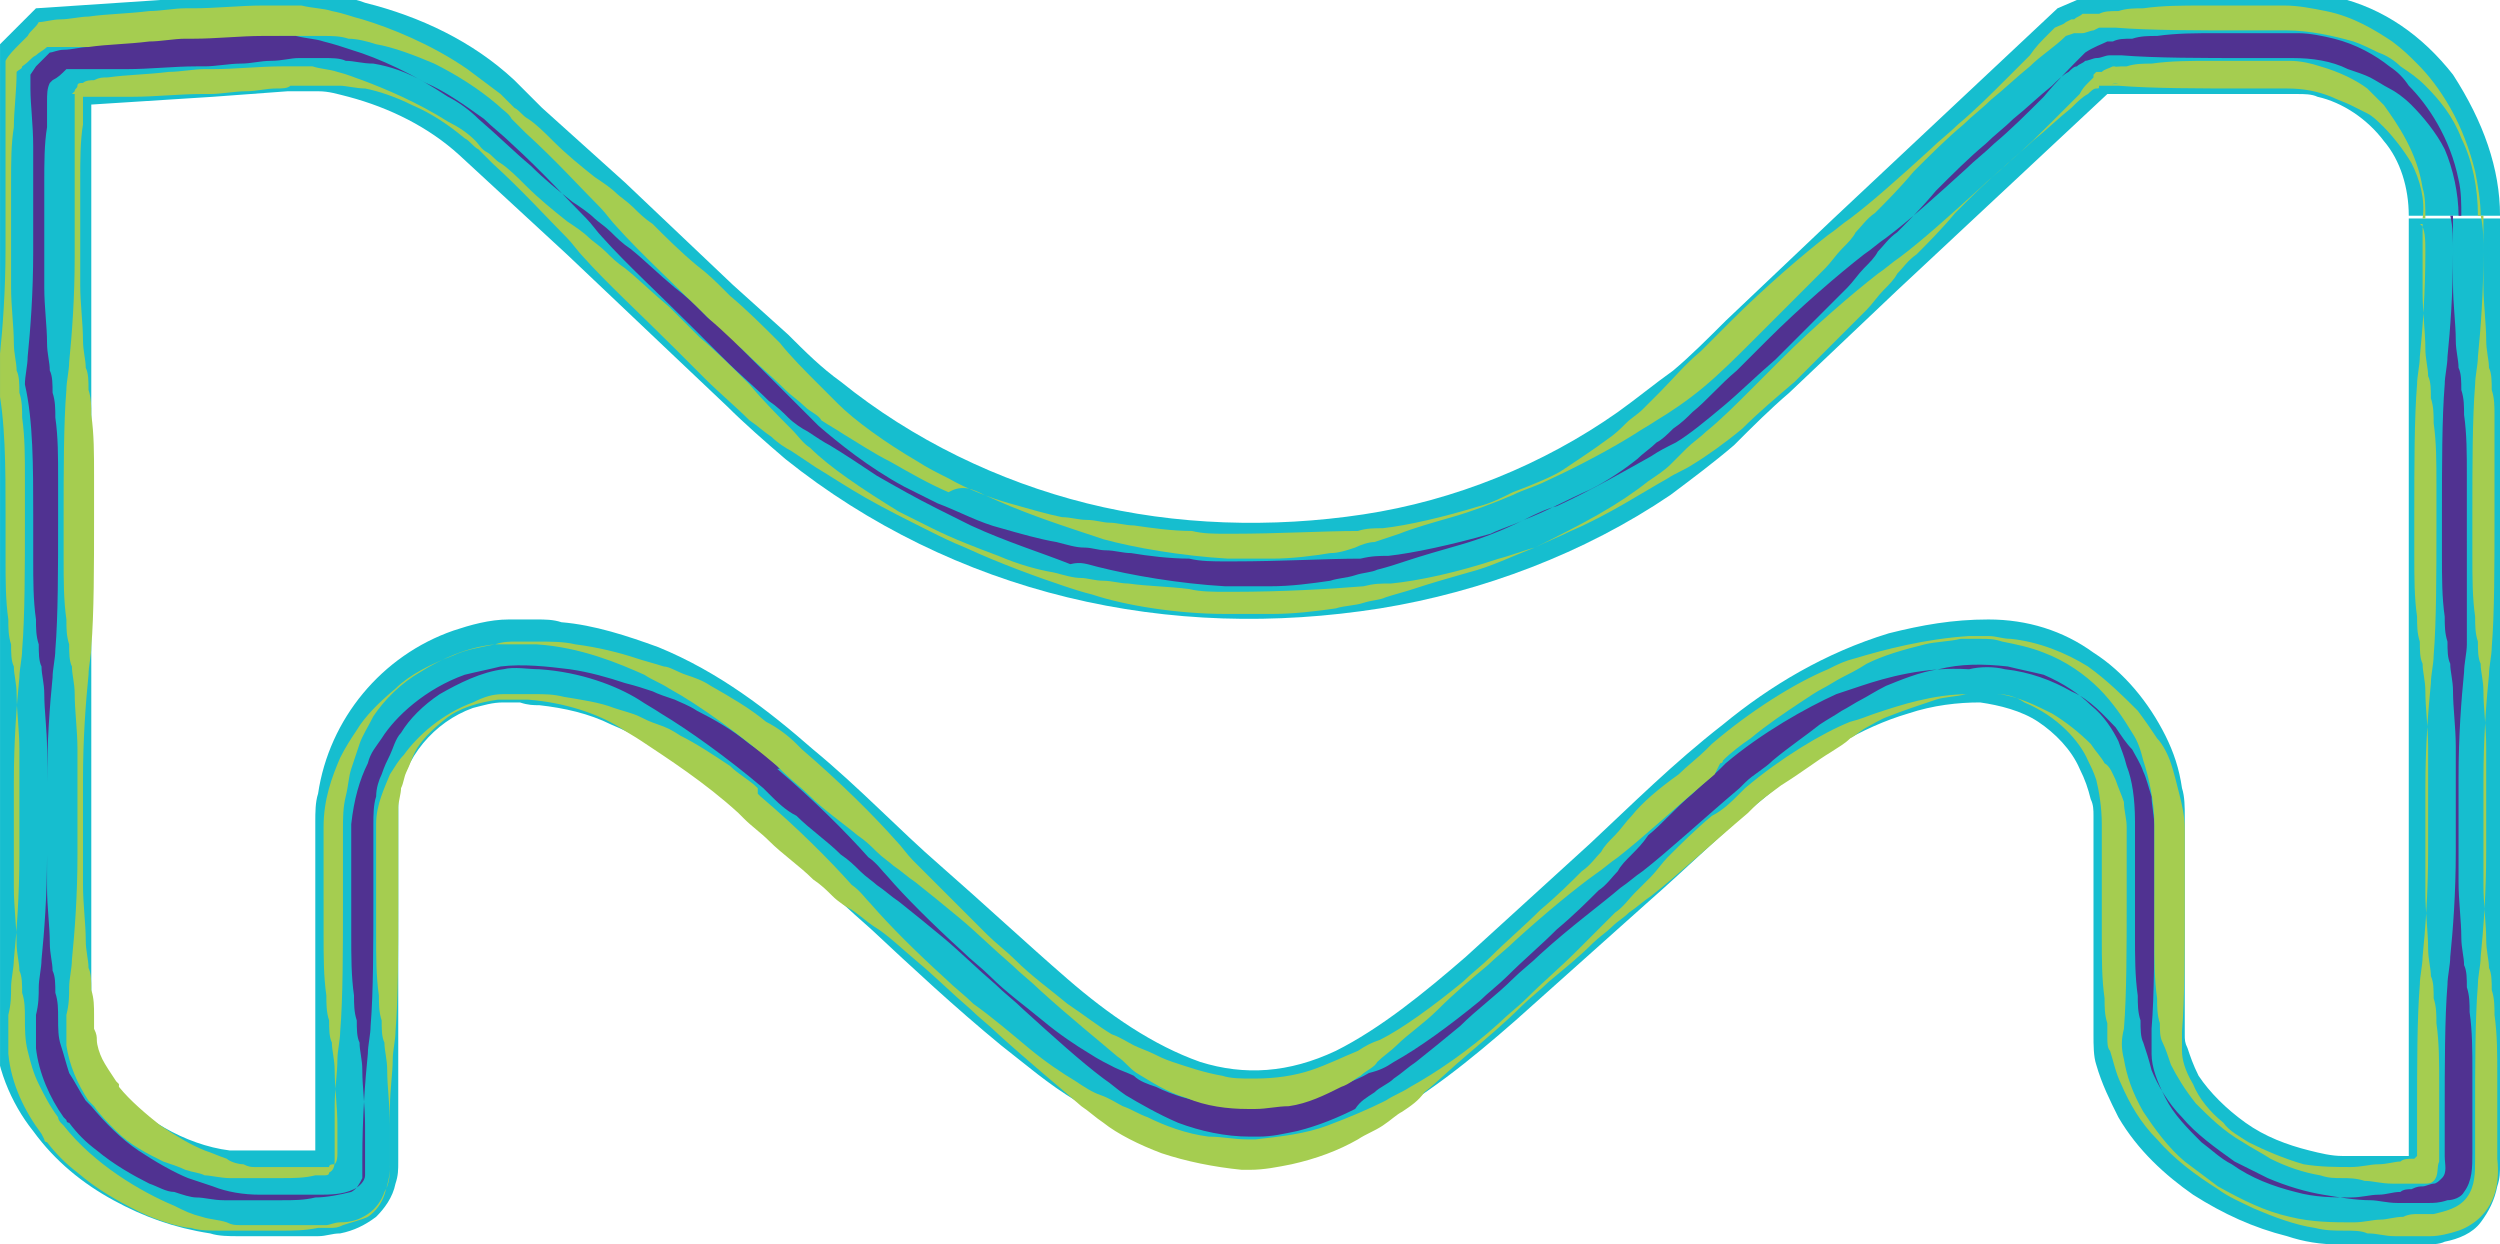 <?xml version="1.0" encoding="utf-8"?>
<!-- Generator: Adobe Illustrator 19.2.0, SVG Export Plug-In . SVG Version: 6.00 Build 0)  -->
<svg version="1.1" xmlns="http://www.w3.org/2000/svg" xmlns:xlink="http://www.w3.org/1999/xlink" x="0px" y="0px"
	 viewBox="0 0 90.4 45" style="enable-background:new 0 0 90.4 45;" xml:space="preserve">
<style type="text/css">
	.st0{fill:#16BECF;}
	.st1{fill:#A5CD50;}
	.st2{fill:#503291;}
	.Drop_x0020_Shadow{fill:none;}
	.Round_x0020_Corners_x0020_2_x0020_pt{fill:#FFFFFF;stroke:#231F20;stroke-miterlimit:10;}
	.Live_x0020_Reflect_x0020_X{fill:none;}
	.Bevel_x0020_Soft{fill:url(#SVGID_1_);}
	.Dusk{fill:#FFFFFF;}
	.Foliage_GS{fill:#FFDC00;}
	.Pompadour_GS{fill-rule:evenodd;clip-rule:evenodd;fill:#44ACE1;}
	.Graphic_x0020_Style{fill-rule:evenodd;clip-rule:evenodd;fill:#262A33;}
	.st3{fill:#95D4D1;}
	.st4{fill:none;stroke:#FFFFFF;stroke-miterlimit:10;}
	.st5{fill:none;stroke:#FFFFFF;stroke-width:1.003;stroke-miterlimit:10;}
	.st6{fill:#FFFFFF;stroke:#503291;stroke-width:0.875;stroke-miterlimit:10;}
	.st7{fill:none;stroke:#503291;stroke-linecap:round;stroke-miterlimit:10;}
	.st8{fill:#FFFFFF;}
	.st9{clip-path:url(#SVGID_21_);fill:#503291;}
	.st10{clip-path:url(#SVGID_21_);}
	.st11{fill:#58A528;}
	.st12{fill:#7E8081;}
	.st13{fill:#7E8083;}
	.st14{fill:none;stroke:#503291;stroke-width:2;stroke-miterlimit:10;}
	.st15{fill:none;stroke:#95D4D1;stroke-miterlimit:10;}
	.st16{fill:none;stroke:#503291;stroke-width:1.171;stroke-miterlimit:10;}
	.st17{opacity:0.2;}
	.st18{fill:#231F20;}
	.st19{fill-rule:evenodd;clip-rule:evenodd;fill:#00B4AE;}
	.st20{fill:#DCDCDC;}
	.st21{fill:#8C8C8C;}
	.st22{fill:#6B6D70;}
	.st23{fill:none;}
	.st24{fill:#E50278;}
	.st25{fill:none;stroke:#503291;stroke-width:0.567;stroke-miterlimit:10;}
	.st26{fill:#FFFFFF;stroke:#503291;stroke-miterlimit:10;}
	.st27{fill:none;stroke:#503291;stroke-miterlimit:10;}
	.st28{opacity:0.2;fill:#FFFFFF;}
	.st29{fill:none;stroke:#FFFFFF;stroke-width:3;stroke-linecap:round;stroke-miterlimit:10;}
	.st30{opacity:0.3;fill:none;stroke:#FFFFFF;stroke-width:5;stroke-miterlimit:10;}
	.st31{fill:none;stroke:#FFFFFF;stroke-width:2;stroke-miterlimit:10;}
	.st32{fill:none;stroke:#FFFFFF;stroke-width:2;stroke-miterlimit:10;stroke-dasharray:5.019,5.019;}
	.st33{fill:none;stroke:#A5CD50;stroke-width:8;stroke-miterlimit:10;}
	.st34{clip-path:url(#SVGID_37_);fill:#95D4D1;}
	.st35{clip-path:url(#SVGID_37_);fill:#A5CD50;}
	.st36{fill:url(#SVGID_38_);}
	.st37{fill:#7E8081;stroke:#7E8081;stroke-width:0.268;stroke-miterlimit:10;}
	.st38{fill:#F2F2F2;}
</style>
<symbol  id="Vibrant_M" viewBox="-45.2 -22.5 90.4 45">
	<path class="st0" d="M45.2,14.7h-3.3c0,1-0.3,2-0.9,2.7c-0.6,0.8-1.5,1.4-2.4,1.6c-0.2,0.1-0.5,0.1-0.7,0.1c-0.1,0-0.2,0-0.4,0
		l-0.5,0h-2h-4l0.6,0.1L31,19.1L23.4,12l-3.9-3.7c-0.7-0.6-1.3-1.2-2-1.9c-0.7-0.6-1.5-1.2-2.3-1.8C12.1,2.5,8.4,1.1,4.7,0.5
		C0.9-0.1-2.9,0-6.6,0.9c-3.7,0.9-7.2,2.6-10.2,5c-0.7,0.6-1.5,1.3-2.1,1.9l-1.9,1.8l-3.9,3.7l-3.9,3.6c-1.1,1-2.5,1.7-4,2.1
		c-0.4,0.1-0.7,0.2-1.1,0.2c-0.2,0-0.4,0-0.6,0l-0.2,0l-0.3,0l-2.7-0.2l-4.7-0.3l0.3,0.3V-5.4v-6.3l0-3.1c0-0.6,0.3-1.3,0.8-1.9
		c0.9-1.2,2.6-2.2,4.2-2.4c0.2,0,0.4,0,0.6,0l0.7,0c0.5,0,1,0,1.5,0l0.3,0v0.1v6.3v3.1v1.6l0,0.8c0,0.3,0,0.7,0.1,1
		c0.4,2.7,2.3,5,4.9,5.9c0.6,0.2,1.3,0.4,2,0.4c0.2,0,0.3,0,0.5,0c0.2,0,0.3,0,0.5,0c0.3,0,0.6,0,0.9-0.1c1.2-0.1,2.4-0.5,3.5-0.9
		c2.2-0.9,4-2.3,5.6-3.7c1.7-1.4,3.1-2.9,4.6-4.2c1.6-1.4,3.1-2.8,4.6-4.1c1.5-1.3,3.1-2.4,4.8-3c1.6-0.5,3.2-0.4,4.9,0.4
		c1.6,0.8,3.2,2.1,4.7,3.4L12.3-8c1.5,1.4,3,2.9,4.8,4.3c1.7,1.4,3.7,2.6,6,3.3c1.2,0.3,2.3,0.5,3.6,0.5c1.4,0,2.7-0.4,3.8-1.2
		c1.1-0.7,2-1.8,2.6-3c0.3-0.6,0.5-1.2,0.6-1.9c0.1-0.3,0.1-0.7,0.1-1l0-0.3l0-0.1v-0.1v-0.4l0-6.3l0-0.7c0-0.2,0-0.3,0.1-0.5
		c0.1-0.3,0.2-0.6,0.4-1c0.4-0.6,1-1.2,1.7-1.7c0.7-0.5,1.5-0.8,2.3-1c0.4-0.1,0.8-0.2,1.2-0.2l0.3,0l0.4,0l0.8,0c0.2,0,0.5,0,0.7,0
		l0.2,0v2.5v6.3v25.1H45.2v-25.1v-6.3v-1.6V-19l0-0.6c0-0.3,0-0.5-0.1-0.8c-0.1-0.5-0.3-0.9-0.6-1.3c-0.3-0.4-0.8-0.6-1.3-0.7
		c-0.2-0.1-0.5-0.1-0.8-0.1l-0.2,0l-0.2,0l-0.2,0c-0.3,0-0.6,0-0.8,0l-0.8,0l-0.4,0l-0.2,0l-0.2,0c-0.7,0-1.3,0.1-1.9,0.3
		c-1.2,0.3-2.3,0.8-3.4,1.5c-1,0.7-2,1.6-2.7,2.8c-0.3,0.6-0.6,1.2-0.8,1.9c-0.1,0.3-0.1,0.7-0.1,1.1l0,0.3v0.2v0.4l0,6.3v0.4v0.1
		l0,0.1l0,0.1c0,0.2,0,0.4-0.1,0.6c-0.1,0.4-0.2,0.7-0.4,1.1c-0.3,0.7-0.9,1.3-1.5,1.7c-0.6,0.4-1.4,0.6-2.1,0.7
		c-0.8,0-1.7-0.1-2.6-0.4c-1.7-0.5-3.3-1.5-4.9-2.8c-1.5-1.2-3-2.7-4.6-4.1l-4.7-4.2c-1.6-1.4-3.3-2.8-5.4-3.9
		c-1.1-0.5-2.3-0.9-3.6-1c-1.3-0.1-2.6,0.1-3.7,0.4c-1.2,0.4-2.2,1-3.2,1.6c-1,0.6-1.8,1.3-2.7,2c-1.7,1.4-3.2,2.8-4.7,4.2
		c-1.6,1.4-3.1,2.9-4.6,4.2c-1.5,1.3-3.1,2.5-4.8,3.2c-0.8,0.4-1.7,0.6-2.6,0.7c-0.2,0-0.4,0-0.7,0.1l-0.3,0c-0.1,0-0.2,0-0.3,0
		c-0.4,0-0.7-0.1-1.1-0.2c-1.4-0.5-2.5-1.8-2.7-3.3c0-0.2,0-0.4,0-0.6l0-0.8v-1.6v-3.1v-6.3l0-0.7c0-0.3,0-0.5-0.1-0.8
		c-0.1-0.5-0.4-0.9-0.7-1.2c-0.4-0.3-0.8-0.5-1.3-0.6c-0.3,0-0.5-0.1-0.8-0.1l-0.5,0c-0.6,0-1.1,0-1.6,0l-0.8,0c-0.3,0-0.7,0-1,0.1
		c-1.3,0.2-2.4,0.6-3.5,1.2c-1.1,0.6-2.1,1.4-2.9,2.5c-0.8,1-1.4,2.4-1.4,3.8l0,3.2v6.3v25.8l1.5,1.5l6,0.4l2.7,0.2l0.4,0
		c0.1,0,0.1,0,0.2,0l0.1,0l0.2,0c0.3,0,0.5,0,0.8-0.1c0.5-0.1,1-0.1,1.5-0.3c2-0.5,3.9-1.4,5.4-2.8l0.3-0.3l0.2-0.2l0.5-0.5l1-0.9
		l2-1.8l3.9-3.7l2-1.8c0.6-0.6,1.2-1.2,1.9-1.7c2.6-2.1,5.7-3.6,8.9-4.4c3.2-0.8,6.7-0.9,10-0.4c3.3,0.5,6.5,1.8,9.2,3.7
		c0.7,0.5,1.3,1,2,1.5c0.6,0.5,1.3,1.2,1.9,1.8l3.9,3.7l8.1,7.6l0.7,0.3l0.4,0.2l0.3,0.1h0.3h4h2l0.5,0c0.2,0,0.4,0,0.6,0
		c0.4,0,0.8-0.1,1.3-0.2c1.7-0.4,3.1-1.4,4.2-2.8C44.6,18.1,45.2,16.4,45.2,14.7"/>
	<path class="st1" d="M44.6,13.4c0-1.5-0.1-2.8-0.2-3.8c0-0.3-0.1-0.7-0.1-1c-0.1-1.2-0.1-3-0.1-4.6c0,0,0-0.1,0-0.1
		c0-0.1,0-0.1,0-0.2c0-0.4,0-0.9,0-1.3c0-0.8,0-1.5,0.1-2.2c0-0.3,0-0.6,0.1-0.9c0-0.3,0-0.6,0.1-0.8c0-0.3,0.1-0.6,0.1-1
		c0-0.6,0.1-1.3,0.1-2c0-0.8,0-1.7,0-2.5h0c0-0.4,0-0.9,0-1.3c0-1.5-0.1-2.8-0.2-3.8c0-0.3-0.1-0.7-0.1-1c-0.1-1.2-0.1-3-0.1-4.6
		c0,0,0-0.1,0-0.1c0-0.1,0-0.1,0-0.2c0-0.4,0-0.9,0-1.4c0-0.5,0-1-0.3-1.4c-0.3-0.4-0.8-0.5-1.2-0.6c-0.1,0-0.2,0-0.3,0
		c-0.1,0-0.2,0-0.3,0c-0.1,0-0.3,0-0.5-0.1c-0.3,0-0.6-0.1-0.8-0.1c-0.3,0-0.6-0.1-1-0.1c-0.7,0-1.5,0-2.3,0.2
		c-0.9,0.2-1.7,0.6-2.6,1.1v0c-0.4,0.3-0.8,0.6-1.2,0.9c-0.6,0.5-1.1,1.2-1.5,1.8c-0.4,0.7-0.6,1.3-0.7,1.9c-0.1,0.4-0.1,0.7,0,1.1
		c0.1,1.2,0.1,3,0.1,4.6v0.1v0.2c0,0.4,0,0.9,0,1.3c0,0.4,0,0.7,0,1.1c0,0.3-0.1,0.6-0.1,0.9c-0.1,0.3-0.2,0.5-0.3,0.8
		c-0.1,0.2-0.2,0.5-0.4,0.6c-0.1,0.2-0.3,0.4-0.5,0.7C30-4,29.5-3.6,29-3.3c-0.6,0.3-1.2,0.6-1.9,0.7v0c-0.2,0-0.4,0-0.5,0
		c-0.2,0-0.4,0-0.6,0c-1.3,0-2.5-0.4-3.4-0.7c-0.3-0.1-0.5-0.2-0.9-0.3c-1-0.4-2.5-1.3-3.8-2.4c0,0,0,0-0.1-0.1l-0.1-0.1
		c-0.3-0.3-0.6-0.6-1-0.8c-0.6-0.5-1.1-1-1.6-1.5c-0.2-0.2-0.4-0.5-0.6-0.7c-0.2-0.2-0.4-0.4-0.6-0.6c-0.2-0.2-0.4-0.5-0.7-0.7
		c-0.4-0.4-0.9-0.9-1.4-1.4c-0.6-0.6-1.2-1.1-1.8-1.7h0c-0.3-0.3-0.7-0.6-1-0.9c-1.1-1-2.3-1.8-3.2-2.3c-0.3-0.2-0.6-0.3-0.9-0.5
		c-0.6-0.3-1.3-0.6-2.1-0.9c-0.8-0.3-1.7-0.4-2.6-0.5c0,0-0.1,0-0.1,0c-0.1,0-0.1,0-0.2,0c-0.5,0-0.9,0.1-1.4,0.1
		c-0.8,0.1-1.6,0.4-2.2,0.7c-0.3,0.1-0.6,0.3-0.9,0.4c-0.2,0.1-0.5,0.3-0.8,0.4c-0.3,0.1-0.6,0.3-0.9,0.5c-0.5,0.3-1.1,0.7-1.7,1.2
		c-0.6,0.5-1.3,1.1-2,1.6v0c-0.3,0.3-0.7,0.6-1,0.9c-1.1,1-2,1.9-2.7,2.7c-0.2,0.2-0.4,0.5-0.7,0.7c-0.8,0.9-2,2.1-3.3,3.2l-0.1,0.1
		L-17.8-6c-0.3,0.3-0.7,0.5-1,0.8c-0.6,0.4-1.2,0.8-1.8,1.1c-0.3,0.2-0.5,0.3-0.8,0.4c-0.3,0.1-0.5,0.2-0.7,0.3
		c-0.2,0.1-0.6,0.2-0.9,0.3c-0.5,0.2-1.2,0.3-1.8,0.4c-0.4,0.1-0.7,0.1-1.1,0.1c-0.2,0-0.4,0-0.6,0c-0.2,0-0.3,0-0.5,0v0
		c-0.4,0-0.7-0.1-1.1-0.3c-1.1-0.4-2-1.2-2.5-1.9c-0.2-0.2-0.3-0.4-0.5-0.7c-0.2-0.5-0.5-1.1-0.5-1.8c0-0.8,0-1.7,0-2.5v-0.1V-10
		c0-0.4,0-0.9,0-1.3c0-0.8,0-1.5,0.1-2.2c0-0.3,0-0.6,0.1-0.9c0-0.3,0-0.6,0.1-0.8c0-0.3,0.1-0.6,0.1-1c0-0.6,0.1-1.3,0.1-2
		c0-0.2,0-0.4,0-0.6l0-0.3l0-0.5c0-0.3,0-0.7-0.2-1c-0.1-0.3-0.3-0.6-0.6-0.8c-0.3-0.2-0.6-0.3-1-0.3c-0.2,0-0.4-0.1-0.5-0.1l-0.2,0
		l-0.2,0c-0.8,0-1.5,0-2.2,0l-0.2,0l-0.3,0c-0.2,0-0.3,0-0.5,0.1c-0.3,0.1-0.6,0.1-0.9,0.2c-0.4,0.1-0.6,0.2-1,0.4
		c-1.2,0.5-2.9,1.5-4,2.9l-0.1,0.1c0,0-0.1,0.1-0.1,0.2c-0.3,0.4-0.5,0.8-0.7,1.2c-0.2,0.4-0.3,0.8-0.4,1.2
		c-0.1,0.4-0.1,0.8-0.1,1.2c0,0.3,0,0.6-0.1,0.9c0,0.3,0,0.6-0.1,0.8c0,0.3-0.1,0.6-0.1,1c0,0.6-0.1,1.3-0.1,2c0,0.8,0,1.7,0,2.5h0
		c0,0.4,0,0.9,0,1.3c0,1.5,0.1,2.8,0.2,3.8c0,0.3,0.1,0.7,0.1,1c0.1,1.2,0.1,3,0.1,4.6v0.1v0.2c0,0.4,0,0.9,0,1.3
		c0,0.8,0,1.5-0.1,2.2c0,0.3,0,0.6-0.1,0.9c0,0.3,0,0.6-0.1,0.8c0,0.3-0.1,0.6-0.1,1c0,0.6-0.1,1.3-0.1,2c0,0.8,0,1.7,0,2.5h0
		c0,0.4,0,0.9,0,1.3c0,0.7,0,1.4,0.1,2c0,0.6,0.1,1.3,0.1,2c0.1,0.1,0.2,0.1,0.2,0.2c0.3,0.2,0.3,0.3,0.5,0.4
		c0.1,0.1,0.3,0.2,0.4,0.3l0.4,0c0.4,0,0.8,0,1.2,0c0.4,0,0.8,0,1.1,0c0.8,0,1.7,0.1,2.5,0.1c0,0,0.1,0,0.1,0c0.1,0,0.1,0,0.2,0
		c0.4,0,0.9,0.1,1.3,0.1c0.4,0,0.7,0.1,1.1,0.1c0.2,0,0.4,0,0.5,0.1l0.3,0c0.1,0,0.1,0,0.2,0l0.1,0c0.4,0,0.7,0,1,0
		c0.3,0,0.6,0,0.9-0.1c0.3,0,0.7-0.1,1-0.2c0.6-0.1,1.4-0.4,2.1-0.7c0.8-0.4,1.6-0.9,2.3-1.5h0c0.2-0.2,0.4-0.3,0.5-0.5
		c0.2-0.2,0.3-0.3,0.5-0.5c1.1-1,2-2,2.7-2.7c0.2-0.2,0.4-0.5,0.6-0.7c0.8-0.9,2.1-2.1,3.3-3.3l0.1-0.1l0.1-0.1
		c0.3-0.3,0.6-0.6,1-0.9c0.5-0.5,1.1-1,1.6-1.5c0.2-0.2,0.5-0.4,0.7-0.6c0.2-0.2,0.5-0.3,0.6-0.5c0.3-0.2,0.5-0.3,0.8-0.5
		c0.5-0.3,1.1-0.7,1.7-1c0.7-0.4,1.4-0.8,2.1-1.1C-10.4,5-10,4.8-9.6,4.6c1.3-0.6,2.5-1,3.4-1.3C-5.9,3.2-5.6,3.1-5.3,3
		c1.1-0.3,2.8-0.6,4.5-0.7l0.1,0c0.1,0,0.1,0,0.2,0c0.4,0,0.9,0,1.3,0c0.7,0,1.5,0.1,2.1,0.2c0.3,0,0.6,0.1,0.9,0.2
		C4,2.8,4.3,2.9,4.5,2.9C4.8,3,5.1,3.1,5.4,3.2c0.5,0.2,1.2,0.4,1.9,0.6C8,4,8.8,4.3,9.5,4.6h0c0.4,0.2,0.8,0.3,1.2,0.5
		c1.3,0.6,2.4,1.2,3.2,1.7c0.3,0.2,0.5,0.3,0.8,0.5c0.5,0.3,1.1,0.7,1.7,1.2c0.6,0.5,1.2,1.1,1.8,1.7c0,0,0,0,0.1,0.1l0.1,0.1
		c0.3,0.3,0.6,0.6,0.9,0.9c0.5,0.5,1.1,1.1,1.5,1.5c0.2,0.2,0.4,0.5,0.6,0.7c0.2,0.2,0.4,0.4,0.5,0.6c0.2,0.2,0.4,0.5,0.7,0.7
		c0.4,0.4,0.9,0.9,1.4,1.5c0.6,0.6,1.2,1.2,1.8,1.7h0c0.3,0.3,0.7,0.6,1,0.9c0.5,0.4,0.9,0.8,1.4,1.2c0.4,0.4,0.9,0.7,1.3,1.1
		l0.3,0.1l0.2,0l0.1,0c0.1,0,0.3,0.1,0.4,0.1l0.2,0.1l0.1,0c0.2,0,0.3,0,0.5,0c1.2-0.1,3-0.1,4.6-0.1h0.1h0.2c0.4,0,0.9,0,1.3,0
		c0.8,0,1.7-0.2,2.4-0.4c0.3-0.1,0.7-0.3,0.9-0.4c0.3-0.1,0.6-0.3,0.8-0.5c0.3-0.2,0.6-0.4,0.9-0.7c0.5-0.5,1-1.1,1.3-1.9
		c0.4-0.8,0.6-1.8,0.6-2.8h0.1c0,0.5-0.1,1.1-0.2,1.6c-0.2,0.8-0.5,1.6-0.9,2.3c-0.4,0.7-0.8,1.2-1.2,1.6c-0.3,0.3-0.5,0.5-0.9,0.8
		c-0.6,0.4-1.4,0.9-2.4,1.1c-0.5,0.1-1,0.2-1.5,0.2c-0.2,0-0.4,0-0.7,0c-0.2,0-0.4,0-0.6,0l-0.2,0l-0.1,0c-0.4,0-0.9,0-1.3,0
		c-0.8,0-1.5,0-2.2-0.1c-0.3,0-0.6,0-0.9-0.1c-0.3,0-0.5,0-0.7-0.1l-0.4,0l-0.1,0c0,0-0.1,0-0.1,0c-0.1-0.1-0.2-0.1-0.3-0.2l-0.1,0
		l-0.2-0.1c-0.1-0.1-0.2-0.1-0.4-0.2l-0.2-0.2c-0.3-0.3-0.5-0.5-0.7-0.8c-0.3-0.3-0.5-0.5-0.8-0.8c-0.6-0.6-1.2-1.2-1.8-1.7h0
		c-0.3-0.3-0.7-0.6-1-0.9c-1.1-1-2.1-1.9-2.9-2.5c-0.3-0.2-0.5-0.4-0.8-0.6c-0.9-0.7-2.3-1.9-3.5-3.1l-0.1-0.1l-0.1-0.1
		c-0.3-0.3-0.6-0.6-0.9-0.9c-0.6-0.5-1-1-1.5-1.5c-0.2-0.2-0.4-0.4-0.6-0.6c-0.2-0.2-0.4-0.3-0.6-0.5c-0.2-0.2-0.4-0.4-0.7-0.6
		c-0.4-0.3-1-0.7-1.6-1.1C11,5.3,10.3,5,9.5,4.7v0C9.1,4.5,8.7,4.3,8.3,4.2C7,3.8,5.7,3.5,4.8,3.4c-0.3,0-0.6,0-0.9-0.1
		C2.7,3.3,1,3.2-0.6,3.2l-0.2,0l-0.1,0c-0.4,0-0.8,0-1.2,0.1c-0.7,0-1.4,0.1-2.1,0.2c-0.3,0-0.6,0.1-0.9,0.1c-0.2,0-0.5,0.1-0.8,0.1
		c-0.3,0-0.6,0.1-0.9,0.1c-0.5,0.1-1.2,0.3-1.9,0.5c-0.7,0.2-1.5,0.5-2.2,0.9c-0.4,0.2-0.8,0.4-1.1,0.6c-1.2,0.7-2.3,1.5-2.9,2.1
		c-0.2,0.2-0.4,0.4-0.7,0.7c-0.5,0.5-1,1-1.4,1.5c-0.6,0.6-1.2,1.2-1.8,1.7l-0.1,0.1c0,0,0,0-0.1,0.1c-0.3,0.3-0.6,0.6-1,0.9
		c-0.6,0.5-1.1,1-1.6,1.5c-0.3,0.2-0.5,0.4-0.7,0.6c-0.2,0.2-0.5,0.4-0.6,0.5c-0.2,0.2-0.5,0.4-0.8,0.6c-0.5,0.4-1,0.8-1.5,1.3
		c-0.3,0.3-0.6,0.6-0.9,0.8c-0.2,0.1-0.3,0.3-0.5,0.4c-0.2,0.2-0.3,0.3-0.5,0.5h0c-0.4,0.3-0.8,0.6-1.2,0.9
		c-1.3,0.9-2.8,1.5-3.8,1.8c-0.4,0.1-0.6,0.2-1.1,0.3c-0.3,0.1-0.7,0.1-1.1,0.2l-0.3,0c-0.1,0-0.2,0-0.3,0l-0.2,0
		c-0.2,0-0.4,0-0.6,0c-0.8,0-1.7-0.1-2.5-0.1l-0.2,0c0,0-0.1,0-0.1,0c-0.4,0-0.9-0.1-1.3-0.1c-0.8-0.1-1.5-0.1-2.2-0.2
		c-0.3,0-0.7-0.1-1-0.1c-0.3,0-0.6-0.1-0.8-0.1c-0.1-0.2-0.3-0.3-0.4-0.5c-0.1-0.1-0.2-0.2-0.3-0.3c-0.2-0.2-0.4-0.4-0.5-0.6
		c0-0.3,0-0.5,0-0.8c0-0.1,0-0.3,0-0.4c0-0.1,0-0.2,0-0.2c0-0.2,0-0.3,0-0.5c0-0.4,0-0.7,0-1.1c0-0.8,0-1.6,0-2.5h0
		c0-0.4,0-0.9,0-1.3c0-1.5-0.1-2.8-0.2-3.8c0-0.3-0.1-0.7-0.1-1C-45,7.3-45,5.6-45,3.9V3.7V3.6c0-0.4,0-0.9,0-1.3
		c0-0.8,0-1.5,0.1-2.2c0-0.3,0-0.6,0.1-0.9c0-0.3,0-0.6,0.1-0.8c0-0.3,0.1-0.6,0.1-1c0-0.6,0.1-1.3,0.1-2c0-0.8,0-1.6,0-2.5h0
		c0-0.4,0-0.9,0-1.3c0-1.5-0.1-2.8-0.2-3.8c0-0.3-0.1-0.7-0.1-1c0-0.3,0-0.6-0.1-1c0-0.2,0-0.4,0-0.6c0-0.3,0-0.5,0-0.8
		c0.1-1.1,0.6-2.1,1.2-2.9l0.1-0.2c0,0,0-0.1,0.1-0.1c0.3-0.4,0.7-0.8,1.1-1.1c0.7-0.6,1.4-1,2.2-1.4c0.4-0.2,0.7-0.3,1-0.4
		c0.3-0.1,0.7-0.2,0.9-0.2c0.3-0.1,0.7-0.1,1.1-0.1c0.3,0,0.7,0,1.1,0c0.4,0,0.7,0,1.1,0c0.4,0,0.8,0,1.3,0.1l0.4,0
		c0.2,0,0.3,0,0.5,0.1c0.3,0.1,0.7,0.2,0.9,0.3h0c0.3,0.2,0.5,0.5,0.6,0.8c0.1,0.3,0.2,0.7,0.2,1c0,0.4,0,0.8,0,1.2c0,0.3,0,0.7,0,1
		c0,0.6,0.1,1.2,0.1,1.7c0,0.3,0.1,0.7,0.1,1c0.1,1.2,0.1,3,0.1,4.6v0.2v0.1c0,0.4,0,0.9,0,1.3c0,0.4,0,0.7,0,1.1c0,0.3,0,0.5,0,0.8
		c0,0.2,0.1,0.5,0.1,0.7c0.1,0.2,0.1,0.4,0.2,0.6c0.1,0.2,0.2,0.5,0.3,0.7c0.2,0.4,0.6,0.8,1.1,1.2c0.5,0.4,1.2,0.6,1.9,0.7v0
		c0.2,0,0.4,0,0.5,0c0.2,0,0.4,0,0.6,0c1.3-0.1,2.5-0.5,3.3-1c0.3-0.2,0.5-0.3,0.8-0.5c0.9-0.6,2.3-1.5,3.5-2.6l0.1-0.1l0.1-0.1
		c0.3-0.3,0.6-0.5,0.9-0.8c0.5-0.5,1.1-0.9,1.6-1.4c0.3-0.2,0.5-0.4,0.7-0.6c0.2-0.2,0.5-0.4,0.7-0.5c0.3-0.2,0.5-0.4,0.8-0.6
		c0.5-0.3,1-0.8,1.6-1.3c0.6-0.5,1.2-1.1,1.9-1.7c0.3-0.3,0.7-0.6,1-0.9c1.1-1,2.2-1.9,3-2.6c0.3-0.2,0.5-0.4,0.8-0.6
		c0.5-0.4,1.3-0.8,2.1-1.1c0.9-0.3,1.9-0.5,2.9-0.6h0.2c0,0,0.1,0,0.1,0c0.5,0,1,0.1,1.5,0.2c0.9,0.2,1.7,0.5,2.4,0.9
		c0.3,0.2,0.6,0.3,0.9,0.5c0.3,0.2,0.5,0.4,0.7,0.5c0.3,0.2,0.6,0.4,0.8,0.7c0.5,0.4,1,0.9,1.6,1.4c0.7,0.6,1.3,1.1,1.9,1.7l0,0
		c0.3,0.3,0.7,0.6,1,0.9c0.6,0.5,1.1,0.9,1.6,1.4c0.2,0.2,0.5,0.4,0.7,0.6c0.2,0.2,0.4,0.3,0.6,0.5c0.3,0.2,0.5,0.4,0.8,0.6
		c0.9,0.7,2.2,1.9,3.5,3l0.1,0.1c0,0,0,0,0.1,0.1c0.3,0.3,0.6,0.5,1,0.8C20-5.4,20.5-5,21-4.7c0.3,0.2,0.5,0.3,0.7,0.5
		c0.2,0.1,0.4,0.3,0.6,0.4c0.2,0.1,0.5,0.3,0.8,0.4c0.5,0.2,1.1,0.4,1.7,0.6c0.3,0.1,0.7,0.1,1.1,0.2c0.2,0,0.4,0,0.6,0
		c0.2,0,0.3,0,0.5,0c0.4,0,0.7-0.1,1-0.3C29.2-3.4,30-4.3,30.3-5c0.1-0.2,0.2-0.4,0.3-0.7c0.1-0.4,0.2-1,0.2-1.6c0-0.8,0-1.7,0-2.5
		V-10v-0.1c0-0.4,0-0.9,0-1.3c0-0.8,0-1.5,0.1-2.2c0-0.3,0-0.6,0.1-0.9c0-0.2,0-0.3,0-0.5c0-0.2,0-0.4,0.1-0.5
		c0.1-0.3,0.2-0.8,0.4-1.2c0.3-0.7,0.7-1.4,1.3-2c0.6-0.7,1.4-1.3,2.2-1.8c0.4-0.3,0.9-0.5,1.3-0.7c0.7-0.3,1.5-0.6,2.2-0.7
		c0.4-0.1,0.7-0.1,1.1-0.1c0.3,0,0.6,0,0.8-0.1c0.4,0,0.6-0.1,1-0.1c0.2,0,0.3,0,0.5,0l0.3,0c0.1,0,0.3,0,0.5,0c0.3,0,0.7,0.1,1,0.2
		c0.3,0.1,0.6,0.3,0.8,0.5c0.5,0.5,0.7,1.2,0.6,2.1c0,0.5,0,0.9,0,1.4v0.2v0.1c0,0.4,0,0.9,0,1.3c0,0.8,0,1.5-0.1,2.2
		c0,0.3,0,0.6-0.1,0.9c0,0.3,0,0.6-0.1,0.8c0,0.3-0.1,0.6-0.1,1c0,0.6-0.1,1.3-0.1,2c0,0.8,0,1.6,0,2.5h0c0,0.4,0,0.9,0,1.3
		c0,1.5,0.1,2.8,0.2,3.8c0,0.3,0.1,0.7,0.1,1C45,0.3,45,2.1,45,3.7v0.2V4c0,0.4,0,0.9,0,1.3C45,6,45,6.8,45,7.5c0,0.3,0,0.6-0.1,0.9
		c0,0.3,0,0.6-0.1,0.8c0,0.3-0.1,0.6-0.1,1c0,0.6-0.1,1.3-0.1,2c0,0.8,0,1.6,0,2.5h-0.1C44.6,14.3,44.6,13.8,44.6,13.4"/>
	<path class="st2" d="M43.5,13.4c0-1.5-0.1-2.8-0.2-3.8c0-0.3-0.1-0.7-0.1-1c-0.1-1.2-0.1-3-0.1-4.6c0,0,0-0.1,0-0.1
		c0-0.1,0-0.1,0-0.2c0-0.4,0-0.9,0-1.3c0-0.8,0-1.5,0.1-2.2c0-0.3,0-0.6,0.1-0.9c0-0.3,0-0.6,0.1-0.8c0-0.3,0.1-0.6,0.1-1
		c0-0.6,0.1-1.3,0.1-2c0-0.8,0-1.7,0-2.5h0c0-0.4,0-0.9,0-1.3c0-1.5-0.1-2.8-0.2-3.8c0-0.3-0.1-0.7-0.1-1c-0.1-1.2-0.1-3-0.1-4.6
		c0,0,0-0.1,0-0.1c0-0.1,0-0.1,0-0.2c0-0.4,0-0.8,0-1.3c0-0.3,0.1-0.6-0.1-0.8c-0.1-0.1-0.2-0.2-0.3-0.2c-0.1,0-0.3-0.1-0.4-0.1
		c-0.1,0-0.2,0-0.4-0.1c-0.1,0-0.3,0-0.4-0.1c-0.3,0-0.5-0.1-0.8-0.1c-0.3,0-0.6-0.1-1-0.1c-0.6,0-1.3,0-2,0.2
		c-0.8,0.2-1.6,0.5-2.3,1c-0.4,0.2-0.7,0.5-1.1,0.8c-0.5,0.5-1,1-1.3,1.6c-0.3,0.6-0.5,1.1-0.5,1.6c0,0.3,0,0.6,0,0.9
		c0.1,1.2,0.1,3,0.1,4.6v0.1v0.2c0,0.4,0,0.9,0,1.3c0,0.4,0,0.7,0,1.1c0,0.4-0.1,0.8-0.1,1.1c-0.1,0.3-0.2,0.7-0.3,0.9
		c-0.1,0.3-0.3,0.6-0.4,0.8c-0.2,0.2-0.4,0.5-0.6,0.8c-0.4,0.4-0.9,1-1.6,1.3c-0.7,0.4-1.5,0.7-2.4,0.8c-0.4,0.1-0.9,0.1-1.3,0
		C24.4-1.6,23-2,22.1-2.3c-0.3-0.1-0.6-0.2-0.9-0.3c-1.1-0.5-2.7-1.4-4-2.5c0,0,0,0-0.1-0.1L17-5.3c-0.3-0.3-0.7-0.6-1-0.9
		c-0.6-0.5-1.1-1.1-1.6-1.5C14.2-8,14-8.2,13.8-8.4c-0.2-0.2-0.4-0.4-0.5-0.6c-0.2-0.2-0.4-0.5-0.7-0.7c-0.4-0.4-0.9-0.9-1.5-1.4
		c-0.6-0.6-1.2-1.1-1.8-1.7l0,0c-0.3-0.3-0.7-0.6-1-0.9c-1.1-0.9-2.2-1.7-3.1-2.2c-0.3-0.2-0.5-0.3-0.9-0.4
		c-0.5-0.3-1.2-0.5-1.9-0.8c-0.7-0.2-1.5-0.4-2.3-0.4c0,0-0.1,0-0.1,0c-0.1,0-0.1,0-0.2,0c-0.4,0-0.8,0-1.2,0.1
		c-0.7,0.1-1.4,0.3-2,0.6c-0.3,0.1-0.6,0.2-0.8,0.4c-0.2,0.1-0.5,0.2-0.7,0.3c-0.2,0.1-0.6,0.3-0.9,0.5c-0.5,0.3-1.1,0.7-1.7,1.2
		c-0.6,0.5-1.3,1-1.9,1.6c-0.3,0.3-0.7,0.6-1,0.9c-1.1,1-2.1,2-2.7,2.7c-0.2,0.2-0.4,0.5-0.7,0.7c-0.8,0.9-2,2.1-3.3,3.2L-17-5.3
		l-0.1,0.1c-0.3,0.3-0.7,0.6-1,0.8c-0.6,0.5-1.3,0.9-1.9,1.2c-0.3,0.2-0.6,0.3-0.8,0.4c-0.3,0.1-0.6,0.2-0.8,0.3
		c-0.3,0.1-0.6,0.2-1,0.3c-0.6,0.2-1.3,0.4-2,0.5c-0.8,0.1-1.7,0.2-2.5,0.1v0c-0.4-0.1-0.9-0.2-1.3-0.3c-1.4-0.5-2.5-1.5-3-2.3
		c-0.2-0.3-0.4-0.5-0.5-0.9c-0.3-0.6-0.5-1.3-0.6-2.2c0-0.8,0-1.7,0-2.5v-0.1V-10c0-0.4,0-0.9,0-1.3c0-0.8,0-1.5,0.1-2.2
		c0-0.3,0-0.6,0.1-0.9c0-0.3,0-0.6,0.1-0.8c0-0.3,0.1-0.6,0.1-1c0-0.6,0.1-1.3,0.1-2c0-0.4,0-0.8,0-1.2c0-0.2,0-0.4,0-0.6
		c0-0.2-0.2-0.4-0.4-0.5h0c-0.4-0.2-0.9-0.2-1.3-0.2c-0.7,0-1.4,0-2.1,0c-0.6,0-1.2,0.1-1.7,0.3c-0.3,0.1-0.6,0.2-0.9,0.3
		c-0.5,0.2-1.2,0.6-1.8,1c-0.6,0.4-1.2,1-1.7,1.6l-0.1,0.1l-0.1,0.1c-0.2,0.3-0.4,0.7-0.6,1c-0.1,0.3-0.2,0.7-0.3,1
		c-0.1,0.3-0.1,0.6-0.1,1c0,0.3,0,0.6-0.1,0.9c0,0.3,0,0.6-0.1,0.8c0,0.3-0.1,0.6-0.1,1c0,0.6-0.1,1.3-0.1,2c0,0.8,0,1.7,0,2.5h0
		c0,0.4,0,0.9,0,1.3c0,1.5,0.1,2.8,0.2,3.8c0,0.3,0.1,0.7,0.1,1c0.1,1.2,0.1,3,0.1,4.6l0,0.1c0,0.1,0,0.1,0,0.2c0,0.4,0,0.9,0,1.3
		c0,0.8,0,1.5-0.1,2.2c0,0.3,0,0.6-0.1,0.9c0,0.3,0,0.6-0.1,0.8c0,0.3-0.1,0.6-0.1,1c0,0.6-0.1,1.3-0.1,2c0,0.8,0,1.7,0,2.5h0
		c0,0.4,0,0.9,0,1.3c0,0.7,0,1.4,0.1,2c0,0.3,0,0.6,0,0.9c0,0.3,0,0.5,0.1,0.7l0.1,0.1c0.2,0.1,0.3,0.2,0.5,0.4l0.2,0
		c0.1,0,0.2,0,0.4,0c0.2,0,0.3,0,0.5,0c0.4,0,0.8,0,1.1,0c0.8,0,1.7,0.1,2.5,0.1c0,0,0.1,0,0.1,0c0.1,0,0.1,0,0.2,0
		c0.4,0,0.9,0.1,1.3,0.1c0.4,0,0.7,0.1,1.1,0.1c0.4,0,0.7,0.1,1,0.1c0.3,0,0.6,0,0.9,0c0.3,0,0.6,0,0.8-0.1c0.3,0,0.6-0.1,1-0.1
		c0.6-0.1,1.2-0.3,1.9-0.7c0.7-0.3,1.4-0.8,2.1-1.3v0c0.3-0.3,0.7-0.6,1-0.9c1.1-1,2-2,2.7-2.7c0.2-0.2,0.4-0.5,0.6-0.7
		c0.8-0.9,2.1-2.1,3.3-3.3l0.1-0.1l0.1-0.1c0.3-0.3,0.6-0.6,0.9-0.9c0.5-0.5,1.1-1,1.6-1.5c0.3-0.2,0.5-0.4,0.7-0.6
		c0.2-0.2,0.5-0.4,0.7-0.5c0.3-0.2,0.6-0.4,0.8-0.5c0.5-0.3,1.1-0.7,1.7-1.1c0.7-0.4,1.4-0.8,2.2-1.2v0c0.4-0.2,0.8-0.4,1.2-0.6
		c1.3-0.6,2.6-1,3.6-1.4C-6.1,2.2-5.9,2.1-5.5,2c1.2-0.3,2.9-0.6,4.6-0.7l0.1,0c0.1,0,0.1,0,0.2,0c0.4,0,0.9,0,1.3,0
		c0.8,0,1.5,0.1,2.2,0.2c0.3,0.1,0.6,0.1,0.9,0.2c0.3,0.1,0.6,0.1,0.8,0.2C5,2,5.3,2.1,5.6,2.2c0.6,0.2,1.3,0.4,2,0.6
		C8.3,3,9.1,3.3,9.9,3.7v0c0.4,0.2,0.8,0.4,1.2,0.5c1.3,0.6,2.5,1.3,3.4,1.8c0.3,0.2,0.5,0.3,0.9,0.5c0.5,0.3,1.1,0.8,1.7,1.3
		c0.6,0.5,1.2,1.1,1.9,1.7c0,0,0,0,0.1,0.1l0.1,0.1c0.3,0.3,0.6,0.6,0.9,0.9c0.5,0.5,1.1,1.1,1.5,1.5c0.2,0.2,0.4,0.5,0.6,0.7
		c0.2,0.2,0.4,0.4,0.5,0.6c0.2,0.2,0.4,0.5,0.7,0.7c0.4,0.4,0.9,0.9,1.4,1.5c0.6,0.6,1.2,1.2,1.8,1.7v0c0.3,0.3,0.7,0.6,1,0.9
		c0.5,0.4,0.9,0.8,1.4,1.2c0.2,0.2,0.4,0.4,0.6,0.5c0.1,0.1,0.2,0.2,0.3,0.2c0.1,0.1,0.2,0.1,0.3,0.2c0.1,0,0.3,0.1,0.4,0.1
		c0.2,0,0.3,0.1,0.5,0.1l-0.1,0c0.2,0,0.3,0,0.5,0c1.2-0.1,3-0.1,4.6-0.1h0.1h0.2c0.4,0,0.9,0,1.3,0c0.7,0,1.4-0.1,2-0.4
		c0.3-0.1,0.6-0.2,0.8-0.3c0.2-0.1,0.5-0.3,0.7-0.4c0.2-0.1,0.5-0.3,0.8-0.6c0.4-0.4,0.9-1,1.2-1.6c0.3-0.7,0.5-1.6,0.5-2.4h0.1
		c0,0.4,0,0.9-0.1,1.3c-0.3,1.5-1.1,2.7-1.8,3.4c-0.2,0.3-0.4,0.5-0.7,0.7c-0.5,0.4-1.2,0.8-2,1c-0.4,0.1-0.9,0.2-1.3,0.2
		c-0.4,0-0.8,0-1.3,0l-0.2,0l-0.1,0c-0.4,0-0.9,0-1.3,0c-0.8,0-1.5,0-2.2-0.1c-0.3,0-0.6,0-0.9-0.1c-0.3,0-0.5,0-0.7-0.1l-0.1,0l0,0
		c0,0-0.1,0-0.1,0c-0.2-0.1-0.5-0.2-0.8-0.4l-0.1-0.1c-0.4-0.4-0.9-0.9-1.4-1.5c-0.6-0.6-1.2-1.2-1.8-1.7l0,0
		c-0.3-0.3-0.7-0.6-1-0.9c-1.1-1-2.1-1.9-2.9-2.5c-0.3-0.2-0.5-0.4-0.8-0.6c-0.9-0.7-2.3-1.9-3.5-3.1l-0.1-0.1l-0.1-0.1
		c-0.3-0.3-0.6-0.6-0.9-0.9c-0.6-0.5-1.1-1.1-1.6-1.5c-0.2-0.2-0.4-0.4-0.7-0.6c-0.2-0.2-0.4-0.4-0.6-0.5c-0.2-0.2-0.5-0.4-0.7-0.6
		c-0.5-0.4-1.1-0.8-1.7-1.1C11.4,4.4,10.7,4,9.9,3.7h0C9.5,3.5,9.1,3.4,8.7,3.2C7.3,2.8,5.9,2.5,5,2.4c-0.3,0-0.6,0-1-0.1
		C2.8,2.3,1.1,2.2-0.6,2.2l-0.2,0l-0.1,0c-0.4,0-0.9,0-1.3,0.1c-0.7,0-1.5,0.1-2.1,0.2c-0.3,0-0.6,0.1-0.9,0.1
		c-0.3,0-0.5,0.1-0.8,0.1c-0.3,0-0.6,0.1-1,0.2c-0.6,0.1-1.3,0.3-2,0.5c-0.8,0.2-1.5,0.6-2.3,0.9c-0.4,0.2-0.8,0.4-1.2,0.6
		c-1.3,0.7-2.4,1.6-3.1,2.2c-0.2,0.2-0.4,0.4-0.7,0.7c-0.5,0.5-1,1-1.5,1.5c-0.6,0.6-1.2,1.2-1.8,1.7l-0.1,0.1c0,0,0,0-0.1,0.1
		c-0.3,0.3-0.6,0.6-1,0.9c-0.6,0.5-1.1,1-1.6,1.4c-0.3,0.2-0.5,0.4-0.7,0.6c-0.2,0.2-0.5,0.4-0.6,0.5c-0.2,0.2-0.5,0.4-0.8,0.6
		c-0.5,0.4-1,0.8-1.5,1.3c-0.6,0.5-1.2,1.1-1.9,1.7v0c-0.3,0.3-0.7,0.6-1.1,0.8c-1.2,0.8-2.5,1.4-3.5,1.7c-0.3,0.1-0.6,0.2-1,0.3
		c-0.3,0.1-0.6,0.1-1,0.2l-0.3,0c-0.1,0-0.2,0-0.3,0c-0.2,0-0.4,0-0.6,0c-0.8,0-1.7-0.1-2.5-0.1l-0.2,0c0,0-0.1,0-0.1,0
		c-0.4,0-0.9-0.1-1.3-0.1c-0.8-0.1-1.5-0.1-2.2-0.2c-0.3,0-0.6-0.1-0.9-0.1c-0.2,0-0.4-0.1-0.5-0.1c-0.1-0.1-0.2-0.2-0.3-0.3
		l-0.2-0.2l-0.2-0.3c0-0.2,0-0.4,0-0.5c0-0.6,0.1-1.3,0.1-2.1c0-0.8,0-1.6,0-2.5h0c0-0.4,0-0.9,0-1.3c0-1.5-0.1-2.8-0.2-3.8
		c0-0.3-0.1-0.7-0.1-1C-44,7.3-44,5.6-44,3.9V3.7V3.6c0-0.4,0-0.9,0-1.3c0-0.8,0-1.5,0.1-2.2c0-0.3,0-0.6,0.1-0.9
		c0-0.3,0-0.6,0.1-0.8c0-0.3,0.1-0.6,0.1-1c0-0.6,0.1-1.3,0.1-2c0-0.8,0-1.6,0-2.5h0c0-0.4,0-0.9,0-1.3c0-1.5-0.1-2.8-0.2-3.8
		c0-0.3-0.1-0.7-0.1-1c0-0.3,0-0.6-0.1-1c0-0.2,0-0.4,0-0.6c0-0.2,0-0.4,0-0.6c0.1-0.9,0.5-1.8,1-2.5l0.1-0.1c0,0,0-0.1,0.1-0.1
		c0.3-0.4,0.6-0.7,1-1c0.6-0.5,1.3-0.9,1.9-1.2c0.3-0.1,0.6-0.3,0.9-0.3c0.3-0.1,0.6-0.2,0.8-0.2c0.3,0,0.6-0.1,1-0.1
		c0.6,0,1.3,0,2.1,0c0.4,0,0.8,0,1.2,0.1c0.4,0,0.9,0.1,1.3,0.2h0c0.2,0.1,0.3,0.3,0.4,0.5c0,0.2,0,0.4,0,0.7c0,1.5,0.1,2.8,0.2,3.8
		c0,0.3,0.1,0.7,0.1,1c0.1,1.2,0.1,3,0.1,4.6v0.2v0.1c0,0.4,0,0.9,0,1.3c0,0.4,0,0.7,0,1.1c0,0.3,0,0.7,0.1,1c0,0.3,0.1,0.6,0.2,0.8
		c0.1,0.3,0.2,0.5,0.3,0.7c0.1,0.2,0.2,0.6,0.4,0.8c0.3,0.5,0.8,1,1.4,1.4c0.7,0.4,1.5,0.8,2.3,0.9c0.4,0.1,0.9,0,1.3,0
		c1.5-0.1,2.8-0.6,3.6-1.1c0.3-0.2,0.5-0.3,0.8-0.5c1-0.6,2.4-1.6,3.7-2.7l0.1-0.1l0.1-0.1c0.3-0.3,0.6-0.6,1-0.8
		c0.5-0.5,1.1-0.9,1.6-1.4c0.3-0.2,0.5-0.4,0.7-0.6c0.2-0.2,0.5-0.4,0.6-0.5c0.3-0.2,0.5-0.4,0.8-0.6c0.5-0.4,1-0.8,1.6-1.3
		c0.6-0.5,1.2-1.1,1.9-1.7h0c0.3-0.3,0.7-0.6,1-0.9c1.1-1,2.1-1.9,2.9-2.5c0.3-0.2,0.5-0.4,0.8-0.6c0.5-0.3,1.2-0.7,1.9-1
		c0.8-0.3,1.7-0.5,2.6-0.5h0.2c0,0,0.1,0,0.1,0c0.5,0,0.9,0.1,1.4,0.2c0.8,0.2,1.5,0.5,2.1,0.8C4-17.3,4.2-17.2,4.5-17
		c0.2,0.2,0.5,0.3,0.7,0.5c0.3,0.2,0.5,0.4,0.8,0.6c0.5,0.4,1,0.8,1.6,1.3c0.6,0.6,1.3,1.1,1.9,1.7c0.3,0.3,0.7,0.6,1,0.9
		c1.1,1,2.2,1.8,2.9,2.4c0.3,0.2,0.5,0.4,0.8,0.6c0.9,0.7,2.2,1.9,3.5,3l0.1,0.1c0,0,0,0,0.1,0.1c0.3,0.3,0.7,0.5,1,0.8
		c0.6,0.5,1.2,0.9,1.7,1.3c0.3,0.2,0.5,0.3,0.8,0.5c0.2,0.1,0.5,0.3,0.7,0.4c0.2,0.1,0.5,0.3,0.9,0.5c0.5,0.2,1.2,0.5,1.9,0.6
		c0.8,0.2,1.6,0.2,2.5,0.1l0,0c0.4-0.1,0.9-0.2,1.3-0.3c0.7-0.3,1.3-0.7,1.7-1.1c0.5-0.4,0.8-0.9,1-1.3c0.1-0.3,0.2-0.5,0.3-0.9
		c0.2-0.5,0.3-1.2,0.3-2c0-0.8,0-1.7,0-2.5l0-0.2c0,0,0-0.1,0-0.1c0-0.4,0-0.9,0-1.3c0-0.8,0-1.5,0.1-2.2c0-0.3,0-0.6,0.1-0.9
		c0-0.3,0-0.6,0.1-0.8c0.1-0.3,0.2-0.6,0.3-1c0.2-0.5,0.6-1.2,1.1-1.7c0.5-0.6,1.2-1.1,1.9-1.6l0,0c0.4-0.2,0.8-0.4,1.2-0.6
		c0.7-0.3,1.4-0.5,2-0.6c0.6-0.1,1.2-0.2,1.7-0.2c0.3,0,0.6-0.1,1-0.1c0.1,0,0.3,0,0.5,0l0.3,0l0.3,0c0.2,0,0.4,0,0.7,0.1
		c0.2,0,0.5,0.1,0.6,0.3c0.3,0.4,0.3,0.9,0.3,1.4c0,0.4,0,0.9,0,1.3v0.2v0.1c0,0.4,0,0.9,0,1.3c0,0.8,0,1.5-0.1,2.2
		c0,0.3,0,0.6-0.1,0.9c0,0.3,0,0.6-0.1,0.8c0,0.3-0.1,0.6-0.1,1c0,0.6-0.1,1.3-0.1,2c0,0.8,0,1.6,0,2.5h0c0,0.4,0,0.9,0,1.3
		c0,1.5,0.1,2.8,0.2,3.8c0,0.3,0.1,0.7,0.1,1C44,0.3,44,2.1,44,3.7v0.2V4c0,0.4,0,0.9,0,1.3c0,0.8,0,1.5-0.1,2.2
		c0,0.3,0,0.6-0.1,0.9c0,0.3,0,0.6-0.1,0.8c0,0.3-0.1,0.6-0.1,1c0,0.6-0.1,1.3-0.1,2c0,0.8,0,1.6,0,2.5h-0.1
		C43.5,14.3,43.5,13.8,43.5,13.4"/>
	<path class="st1" d="M42.5,13.4c0-1.5-0.1-2.8-0.2-3.8c0-0.3-0.1-0.7-0.1-1c-0.1-1.2-0.1-3-0.1-4.6c0,0,0-0.1,0-0.1
		c0-0.1,0-0.1,0-0.2c0-0.4,0-0.9,0-1.3c0-0.8,0-1.5,0.1-2.2c0-0.3,0-0.6,0.1-0.9c0-0.3,0-0.6,0.1-0.8c0-0.3,0.1-0.6,0.1-1
		c0-0.6,0.1-1.3,0.1-2c0-0.8,0-1.7,0-2.5c0-0.4,0-0.9,0-1.3c0-1.5-0.1-2.8-0.2-3.8c0-0.3-0.1-0.7-0.1-1c-0.1-1.2-0.1-3-0.1-4.6
		c0,0,0-0.1,0-0.1c0-0.1,0-0.1,0-0.2c0-0.2,0-0.4,0-0.7l0-0.3l0-0.2l0,0c0,0,0-0.1,0-0.1c0,0-0.1-0.1-0.1-0.1l0,0c0,0,0,0-0.1,0
		c-0.1,0-0.3,0-0.4-0.1c-0.2,0-0.5-0.1-0.8-0.1c-0.3,0-0.6-0.1-1-0.1c-0.5,0-1.1,0-1.7,0.1c-0.7,0.2-1.4,0.5-2,0.8
		c-0.3,0.2-0.7,0.4-0.9,0.7c-0.5,0.4-0.9,0.9-1.1,1.4c-0.3,0.5-0.4,0.9-0.4,1.2c0,0.3,0,0.4,0,0.7c0.1,1.2,0.1,3,0.1,4.6v0.1v0.2
		c0,0.4,0,0.9,0,1.3c0,0.4,0,0.7,0,1.1c0,0.5-0.1,0.9-0.2,1.3c-0.1,0.4-0.2,0.8-0.3,1.1c-0.1,0.3-0.3,0.7-0.5,0.9
		c-0.2,0.3-0.4,0.6-0.7,1c-0.5,0.5-1.1,1.1-1.8,1.6c-0.8,0.5-1.8,0.9-2.8,1v0c-0.3,0-0.5,0.1-0.8,0.1c-0.3,0-0.5,0-0.7,0
		c-1.6-0.1-3.1-0.5-4.1-0.8c-0.4-0.1-0.6-0.2-1-0.4c-1.2-0.5-2.8-1.5-4.2-2.7c0,0,0,0-0.1-0.1c0,0-0.1-0.1-0.1-0.1
		c-0.3-0.3-0.7-0.6-1-0.9C14.8-6,14.2-6.5,13.8-7c-0.2-0.2-0.4-0.5-0.6-0.7c-0.2-0.2-0.4-0.4-0.5-0.6c-0.2-0.2-0.4-0.5-0.7-0.7
		c-0.4-0.4-0.9-0.9-1.5-1.4c-0.6-0.6-1.2-1.1-1.8-1.7c-0.3-0.3-0.7-0.6-1-0.9c-1.1-0.9-2.2-1.7-3-2.1c-0.3-0.1-0.5-0.2-0.8-0.4
		c-0.5-0.2-1.1-0.5-1.7-0.7c-0.6-0.2-1.3-0.3-2-0.3l-0.1,0h-0.1c-0.3,0-0.7,0-1,0.1c-0.6,0.1-1.2,0.3-1.8,0.5
		c-0.3,0.1-0.5,0.2-0.7,0.3c-0.2,0.1-0.5,0.2-0.7,0.3c-0.2,0.1-0.5,0.3-0.8,0.4c-0.5,0.3-1,0.7-1.6,1.1c-0.6,0.5-1.3,1-1.9,1.6l0,0
		c-0.3,0.3-0.7,0.6-1,0.9c-0.5,0.5-1,1-1.5,1.5c-0.5,0.5-0.9,0.9-1.2,1.2c-0.2,0.2-0.4,0.5-0.6,0.7c-0.8,0.9-2,2.1-3.4,3.3l-0.1,0.1
		l-0.1,0.1c-0.3,0.3-0.7,0.6-1.1,0.8c-0.6,0.5-1.3,0.9-2,1.3c-0.3,0.2-0.6,0.3-0.9,0.4c-0.3,0.1-0.6,0.3-0.8,0.3
		c-0.3,0.1-0.7,0.2-1,0.3c-0.6,0.2-1.4,0.4-2.2,0.5c-0.4,0.1-0.9,0.1-1.4,0.1c-0.2,0-0.5,0-0.7,0c-0.3,0-0.5,0-0.8-0.1
		c-0.5-0.1-1.1-0.2-1.5-0.4c-0.8-0.3-1.6-0.7-2.1-1.2c-0.6-0.5-1.1-1-1.4-1.5c-0.2-0.3-0.4-0.6-0.6-1c-0.3-0.7-0.6-1.5-0.6-2.5
		c0-0.4,0-0.9,0-1.3c0-0.4,0-0.8,0-1.3v-0.1V-10c0-0.4,0-0.9,0-1.3c0-0.8,0-1.5,0.1-2.2c0-0.3,0-0.6,0.1-0.9c0-0.3,0-0.6,0.1-0.8
		c0-0.3,0.1-0.6,0.1-1c0-0.6,0.1-1.3,0.1-2c0-0.2,0-0.4,0-0.6l0-0.3l0-0.1c0-0.1,0-0.3-0.1-0.4l0,0c-0.1,0-0.2,0-0.2-0.1l-0.1,0
		l-0.2,0c-0.7,0-1.4,0-2,0l-0.2,0l-0.2,0c-0.1,0-0.2,0-0.4,0.1c-0.2,0-0.5,0.1-0.6,0.2c-0.3,0.1-0.5,0.2-0.8,0.3
		c-0.5,0.2-1,0.5-1.6,0.9c-0.5,0.4-1.1,0.9-1.5,1.4l0,0.1l-0.1,0.1c-0.2,0.3-0.4,0.6-0.5,0.8c-0.1,0.2-0.2,0.5-0.2,0.7
		c0,0.1,0,0.2-0.1,0.4c0,0.1,0,0.3,0,0.5c0,0.3,0,0.6-0.1,0.9c0,0.3,0,0.6-0.1,0.8c0,0.3-0.1,0.6-0.1,1c0,0.6-0.1,1.3-0.1,2
		c0,0.8,0,1.7,0,2.5h0c0,0.4,0,0.9,0,1.3c0,1.5,0.1,2.8,0.2,3.8c0,0.3,0.1,0.7,0.1,1c0.1,1.2,0.1,3,0.1,4.6l0,0.1c0,0.1,0,0.1,0,0.2
		c0,0.4,0,0.9,0,1.3c0,0.8,0,1.5-0.1,2.2c0,0.3,0,0.6-0.1,0.9c0,0.3,0,0.6-0.1,0.8c0,0.3-0.1,0.6-0.1,1c0,0.6-0.1,1.3-0.1,2
		c0,0.8,0,1.7,0,2.5h0c0,0.4,0,0.9,0,1.3c0,0.7,0,1.4,0.1,2c0,0.3,0,0.6,0,0.9l0,0.1l0,0l0,0.1c0,0,0,0.1,0,0.1l-0.1-0.1
		c-0.1-0.1,0-0.1,0-0.1l0.1,0l0.1,0l0,0l0,0c0,0,0.1,0,0.1,0c0.2,0,0.3,0,0.5,0c0.4,0,0.8,0,1.1,0c0.8,0,1.7,0.1,2.5,0.1
		c0,0,0.1,0,0.1,0c0.1,0,0.1,0,0.2,0c0.4,0,0.9,0.1,1.3,0.1c0.4,0,0.7,0.1,1.1,0.1c0.2,0,0.4,0,0.5,0.1l0.2,0c0,0,0,0,0,0l0.1,0
		c0.3,0,0.6,0,0.8,0c0.3,0,0.5,0,0.7,0c0.2,0,0.6-0.1,0.9-0.1c0.5-0.1,1.1-0.3,1.7-0.6c0.7-0.3,1.3-0.7,1.9-1.2v0
		c0.2-0.1,0.3-0.3,0.5-0.4c0.2-0.2,0.3-0.3,0.5-0.5c1.1-1,2-2,2.7-2.7c0.2-0.2,0.4-0.5,0.6-0.7c0.8-0.9,2.1-2.1,3.3-3.3l0.1-0.1
		l0.1-0.1c0.3-0.3,0.6-0.6,0.9-0.9c0.5-0.5,1.1-1,1.6-1.5c0.3-0.2,0.5-0.4,0.8-0.6c0.2-0.2,0.5-0.4,0.7-0.5c0.3-0.2,0.6-0.4,0.9-0.6
		c0.5-0.3,1.1-0.7,1.8-1.1c0.7-0.4,1.5-0.8,2.3-1.2c0.4-0.2,0.8-0.4,1.3-0.6C-9,2.1-7.6,1.6-6.7,1.3c0.3-0.1,0.6-0.2,1-0.3
		c1.2-0.4,3.1-0.7,4.8-0.7l0.1,0c0.1,0,0.1,0,0.2,0c0.5,0,0.9,0,1.4,0c0.8,0,1.6,0.1,2.3,0.2c0.3,0.1,0.7,0.1,1,0.2
		c0.3,0.1,0.6,0.1,0.8,0.2c0.3,0.1,0.7,0.2,1,0.3c0.6,0.2,1.3,0.4,2,0.6C8.7,2,9.5,2.4,10.3,2.7v0c0.4,0.2,0.9,0.4,1.3,0.6
		c1.4,0.6,2.6,1.4,3.5,1.9c0.3,0.2,0.6,0.3,0.9,0.5C16.5,6,17.2,6.5,17.8,7c0.6,0.6,1.2,1.1,1.9,1.7c0,0,0,0,0.1,0.1l0.1,0.1
		c0.3,0.3,0.6,0.6,0.9,0.9c0.5,0.5,1.1,1.1,1.5,1.5c0.2,0.2,0.4,0.5,0.6,0.7c0.2,0.2,0.4,0.4,0.5,0.6c0.2,0.2,0.4,0.5,0.7,0.7
		c0.4,0.4,0.9,0.9,1.4,1.5c0.6,0.6,1.2,1.2,1.8,1.7c0.3,0.3,0.7,0.6,1,0.9c0.5,0.4,0.9,0.8,1.4,1.2c0.2,0.2,0.4,0.4,0.6,0.5
		c0.1,0.1,0.2,0.2,0.3,0.2c0.1,0,0.1,0,0.1,0.1l0.1,0c0,0,0,0,0,0l0.1,0c0.2,0,0.3,0.1,0.5,0.1l-0.5-0.1c0.2,0,0.3,0,0.5,0
		c1.2-0.1,3-0.1,4.6-0.1h0.1h0.2c0.4,0,0.8,0,1.2,0c0.6,0,1.1-0.1,1.6-0.3c0.2-0.1,0.5-0.2,0.7-0.3c0.2-0.1,0.4-0.2,0.6-0.3
		c0.2-0.1,0.4-0.3,0.6-0.5c0.3-0.3,0.7-0.8,1-1.3c0.3-0.6,0.5-1.3,0.4-2h0.1c0,0.4,0,0.8-0.1,1.1C42.2,17,41.5,18,41,18.7
		c-0.2,0.2-0.4,0.4-0.6,0.6c-0.4,0.3-1,0.6-1.7,0.8c-0.3,0.1-0.7,0.2-1.1,0.2c-0.4,0-0.8,0-1.2,0l-0.2,0l-0.1,0c-0.4,0-0.9,0-1.3,0
		c-0.8,0-1.5,0-2.2-0.1c-0.3,0-0.6,0-0.9-0.1c-0.3,0-0.5,0-0.7-0.1c0.1,0,0.2,0,0.3,0.1c0,0-0.1,0-0.1,0C31,20,30.9,20,30.8,19.9
		l-0.1,0l-0.1,0l-0.1-0.1l0-0.1l0,0l0,0l0,0l-0.2-0.2c-0.1-0.1-0.2-0.2-0.3-0.4c-0.3-0.3-0.5-0.5-0.8-0.8c-0.6-0.6-1.2-1.2-1.8-1.7
		h0c-0.3-0.3-0.7-0.6-1-0.9c-1.1-1-2.1-1.9-2.9-2.5c-0.3-0.2-0.5-0.4-0.8-0.6c-0.9-0.7-2.3-1.9-3.5-3.1l-0.1-0.1l-0.1-0.1
		c-0.3-0.3-0.6-0.6-0.9-0.9c-0.5-0.5-1.1-1.1-1.6-1.5c-0.2-0.2-0.5-0.4-0.7-0.6c-0.2-0.2-0.4-0.4-0.6-0.6c-0.2-0.2-0.5-0.4-0.8-0.6
		c-0.5-0.4-1.1-0.8-1.8-1.2c-0.7-0.4-1.5-0.8-2.3-1.2v0C9.9,2.6,9.4,2.4,9,2.3C7.5,1.8,6.1,1.5,5.1,1.4c-0.4,0-0.6,0-1-0.1
		c-1.2-0.1-3-0.2-4.7-0.2l-0.2,0l-0.1,0c-0.4,0-0.9,0-1.3,0.1C-3,1.3-3.7,1.3-4.4,1.4c-0.3,0-0.6,0.1-0.9,0.1
		c-0.3,0-0.6,0.1-0.8,0.1c-0.3,0-0.6,0.1-1,0.2c-0.6,0.1-1.3,0.3-2,0.6c-0.8,0.3-1.6,0.6-2.4,1v0c-0.4,0.2-0.8,0.4-1.2,0.6
		c-1.3,0.8-2.5,1.6-3.2,2.3c-0.3,0.2-0.4,0.4-0.7,0.7c-0.4,0.4-1,1-1.5,1.6c-0.6,0.6-1.2,1.2-1.8,1.7l-0.1,0.1c0,0,0,0-0.1,0.1
		c-0.3,0.3-0.6,0.6-0.9,0.9c-0.6,0.5-1.1,1-1.6,1.4c-0.3,0.2-0.5,0.4-0.7,0.6c-0.2,0.2-0.5,0.4-0.6,0.5c-0.2,0.2-0.5,0.4-0.8,0.6
		c-0.5,0.4-1,0.8-1.5,1.3c-0.3,0.3-0.6,0.6-0.9,0.8c-0.2,0.1-0.3,0.3-0.5,0.4c-0.2,0.1-0.3,0.3-0.4,0.4h0c-0.3,0.3-0.6,0.5-1,0.7
		c-1.1,0.7-2.3,1.2-3.1,1.5c-0.3,0.1-0.5,0.2-0.9,0.3c-0.3,0.1-0.6,0.1-0.9,0.2l-0.3,0c-0.1,0-0.1,0-0.2,0c-0.2,0-0.4,0-0.6,0
		c-0.8,0-1.7-0.1-2.5-0.1l-0.2,0c0,0-0.1,0-0.1,0c-0.4,0-0.9-0.1-1.3-0.1c-0.8-0.1-1.5-0.1-2.2-0.2c-0.2,0-0.3,0-0.5-0.1
		c-0.1,0-0.3,0-0.4-0.1c-0.1,0-0.2,0-0.2-0.1c0-0.1-0.1-0.1-0.1-0.2l-0.1-0.1c0,0,0,0,0.1,0c0-0.1,0-0.2,0-0.2l0-0.1
		c0-0.1,0-0.2,0-0.2c0-0.2,0-0.3,0-0.5c0-0.4,0-0.7,0-1.1c0-0.8,0-1.6,0-2.5h0c0-0.4,0-0.9,0-1.3c0-1.5-0.1-2.8-0.2-3.8
		c0-0.3-0.1-0.7-0.1-1c-0.1-1.2-0.1-3-0.1-4.6V3.7V3.6c0-0.4,0-0.9,0-1.3c0-0.8,0-1.5,0.1-2.2c0-0.3,0-0.6,0.1-0.9
		c0-0.3,0-0.6,0.1-0.8c0-0.3,0.1-0.6,0.1-1c0-0.6,0.1-1.3,0.1-2c0-0.8,0-1.6,0-2.5h0c0-0.4,0-0.9,0-1.3c0-1.5-0.1-2.8-0.2-3.8
		c0-0.3-0.1-0.7-0.1-1c0-0.3,0-0.6-0.1-1c0-0.2,0-0.4,0-0.6c0-0.2,0-0.3,0-0.5c0.1-0.7,0.4-1.4,0.8-2l0.1-0.1l0.1-0.1
		c0.2-0.3,0.5-0.6,0.8-0.9c0.5-0.5,1.1-0.8,1.7-1.1c0.3-0.1,0.6-0.2,0.8-0.3c0.3-0.1,0.5-0.1,0.7-0.2c0.2,0,0.6-0.1,0.9-0.1
		c0.3,0,0.5,0,0.8,0c0.4,0,0.7,0,1.1,0c0.4,0,0.8,0,1.2,0.1l0.2,0l0.1,0c0.1,0,0.2,0,0.2,0.1h0c0.2,0.1,0.2,0.3,0.2,0.5
		c0,0.3,0,0.6,0,0.9c0,0.3,0,0.7,0,1c0,0.6,0.1,1.2,0.1,1.7c0,0.3,0.1,0.7,0.1,1c0.1,1.2,0.1,3,0.1,4.6v0.2v0.1c0,0.4,0,0.9,0,1.3
		c0,0.4,0,0.7,0,1.1c0,0.4,0,0.8,0.1,1.2c0.1,0.4,0.1,0.7,0.2,1c0.1,0.3,0.2,0.6,0.3,0.9c0.1,0.3,0.3,0.6,0.5,1
		c0.4,0.6,1,1.2,1.7,1.6c0.8,0.5,1.7,0.9,2.7,1c0.3,0,0.5,0,0.8,0c0.2,0,0.5,0,0.7,0c1.6-0.1,3-0.7,3.9-1.1c0.3-0.2,0.6-0.3,0.9-0.5
		c1.1-0.6,2.6-1.7,3.9-2.8l0.1-0.1l0.1-0.1c0.3-0.3,0.7-0.6,1-0.9c0.5-0.5,1.1-0.9,1.7-1.4c0.3-0.2,0.5-0.4,0.7-0.6
		c0.2-0.2,0.5-0.4,0.6-0.5c0.3-0.2,0.5-0.4,0.8-0.6c0.5-0.4,1-0.8,1.6-1.3c0.6-0.5,1.2-1.1,1.9-1.7h0c0.3-0.3,0.7-0.6,1-0.9
		c1.1-1,2.1-1.8,2.8-2.4c0.3-0.2,0.4-0.4,0.7-0.6c0.5-0.3,1.1-0.7,1.8-0.9c0.7-0.3,1.5-0.4,2.2-0.4h0.2c0,0,0.1,0,0.1,0
		c0.4,0,0.8,0.1,1.2,0.1c0.7,0.1,1.3,0.4,1.9,0.7c0.3,0.1,0.5,0.3,0.7,0.4c0.2,0.2,0.5,0.3,0.6,0.5c0.2,0.2,0.5,0.4,0.7,0.6
		c0.4,0.4,1,0.8,1.5,1.3c0.6,0.6,1.2,1.1,1.8,1.6l0,0c0.3,0.3,0.7,0.6,1,0.9c1.1,1,2.2,1.9,2.9,2.4c0.3,0.2,0.5,0.4,0.8,0.6
		c0.9,0.7,2.2,1.9,3.5,3L17-5.1c0,0,0.1,0,0.1,0.1c0.3,0.3,0.7,0.6,1,0.8c0.6,0.5,1.2,0.9,1.8,1.3c0.3,0.2,0.6,0.4,0.8,0.5
		c0.2,0.1,0.5,0.3,0.7,0.4c0.2,0.1,0.6,0.3,0.9,0.5c0.6,0.3,1.3,0.5,2.1,0.7c0.4,0.1,0.9,0.1,1.3,0.2c0.2,0,0.5,0,0.7,0
		c0.3,0,0.5,0,0.8-0.1l0,0c0.5-0.1,1-0.2,1.5-0.4c0.8-0.3,1.5-0.8,2-1.3c0.5-0.5,0.9-1.1,1.2-1.6c0.2-0.3,0.3-0.6,0.4-1
		c0.2-0.6,0.4-1.5,0.4-2.3c0-0.8,0-1.7,0-2.5V-10c0,0,0-0.1,0-0.1c0-0.4,0-0.9,0-1.3c0-0.8,0-1.5,0.1-2.2c0-0.3,0-0.6,0.1-0.9
		c0-0.3,0-0.5,0.1-0.7c0.1-0.2,0.2-0.5,0.3-0.8c0.2-0.4,0.5-0.9,0.9-1.4c0.5-0.5,1-1,1.7-1.4l0,0c0.3-0.2,0.7-0.4,1-0.6
		c0.6-0.3,1.2-0.5,1.8-0.6c0.3-0.1,0.5-0.1,0.8-0.1c0.2,0,0.5,0,0.8-0.1c0.3,0,0.6-0.1,1-0.1c0.2,0,0.3,0,0.5,0c0.1,0,0.3,0,0.4,0
		c0.1,0,0.2,0,0.3,0c0.1,0,0.2,0,0.3,0.1c0.2,0.2,0.1,0.5,0.2,0.7c0,0.4,0,0.8,0,1.2l0,0.2c0,0,0,0.1,0,0.1c0,0.4,0,0.9,0,1.3
		c0,0.8,0,1.5-0.1,2.2c0,0.3,0,0.6-0.1,0.9c0,0.3,0,0.6-0.1,0.8c0,0.3-0.1,0.6-0.1,1c0,0.6-0.1,1.3-0.1,2c0,0.8,0,1.6,0,2.5h0
		c0,0.4,0,0.9,0,1.3c0,1.5,0.1,2.8,0.2,3.8c0,0.3,0.1,0.7,0.1,1c0.1,1.2,0.1,3,0.1,4.6l0,0.2c0,0,0,0.1,0,0.1c0,0.4,0,0.9,0,1.3
		c0,0.8,0,1.5-0.1,2.2c0,0.3,0,0.6-0.1,0.9c0,0.3,0,0.6-0.1,0.8c0,0.3-0.1,0.6-0.1,1c0,0.6-0.1,1.3-0.1,2c0,0.8,0,1.6,0,2.5h-0.1
		C42.5,14.3,42.5,13.8,42.5,13.4"/>
</symbol>
<linearGradient id="SVGID_1_" gradientUnits="userSpaceOnUse" x1="-1343.209" y1="664.744" x2="-1342.502" y2="665.451">
	<stop  offset="0" style="stop-color:#DDDEE2"/>
	<stop  offset="0.179" style="stop-color:#D9DADE"/>
	<stop  offset="0.363" style="stop-color:#CDCED2"/>
	<stop  offset="0.548" style="stop-color:#B8BBBE"/>
	<stop  offset="0.736" style="stop-color:#9B9FA1"/>
	<stop  offset="0.922" style="stop-color:#777C7D"/>
	<stop  offset="1" style="stop-color:#656B6C"/>
</linearGradient>
<g id="images">
</g>
<g id="frames">
</g>
<g id="Layer_35">
	<g id="Video_Masked">
	</g>
	
		<use xlink:href="#Vibrant_M"  width="90.4" height="45" x="-45.2" y="-22.5" transform="matrix(1 0 0 -1 45.201 22.5)" style="overflow:visible;"/>
	<g id="video_x5F_purple_x5F_pos">
	</g>
	<g id="simulator_x5F_purple_x5F_pos">
	</g>
</g>
<g id="Layer_3">
</g>
</svg>
